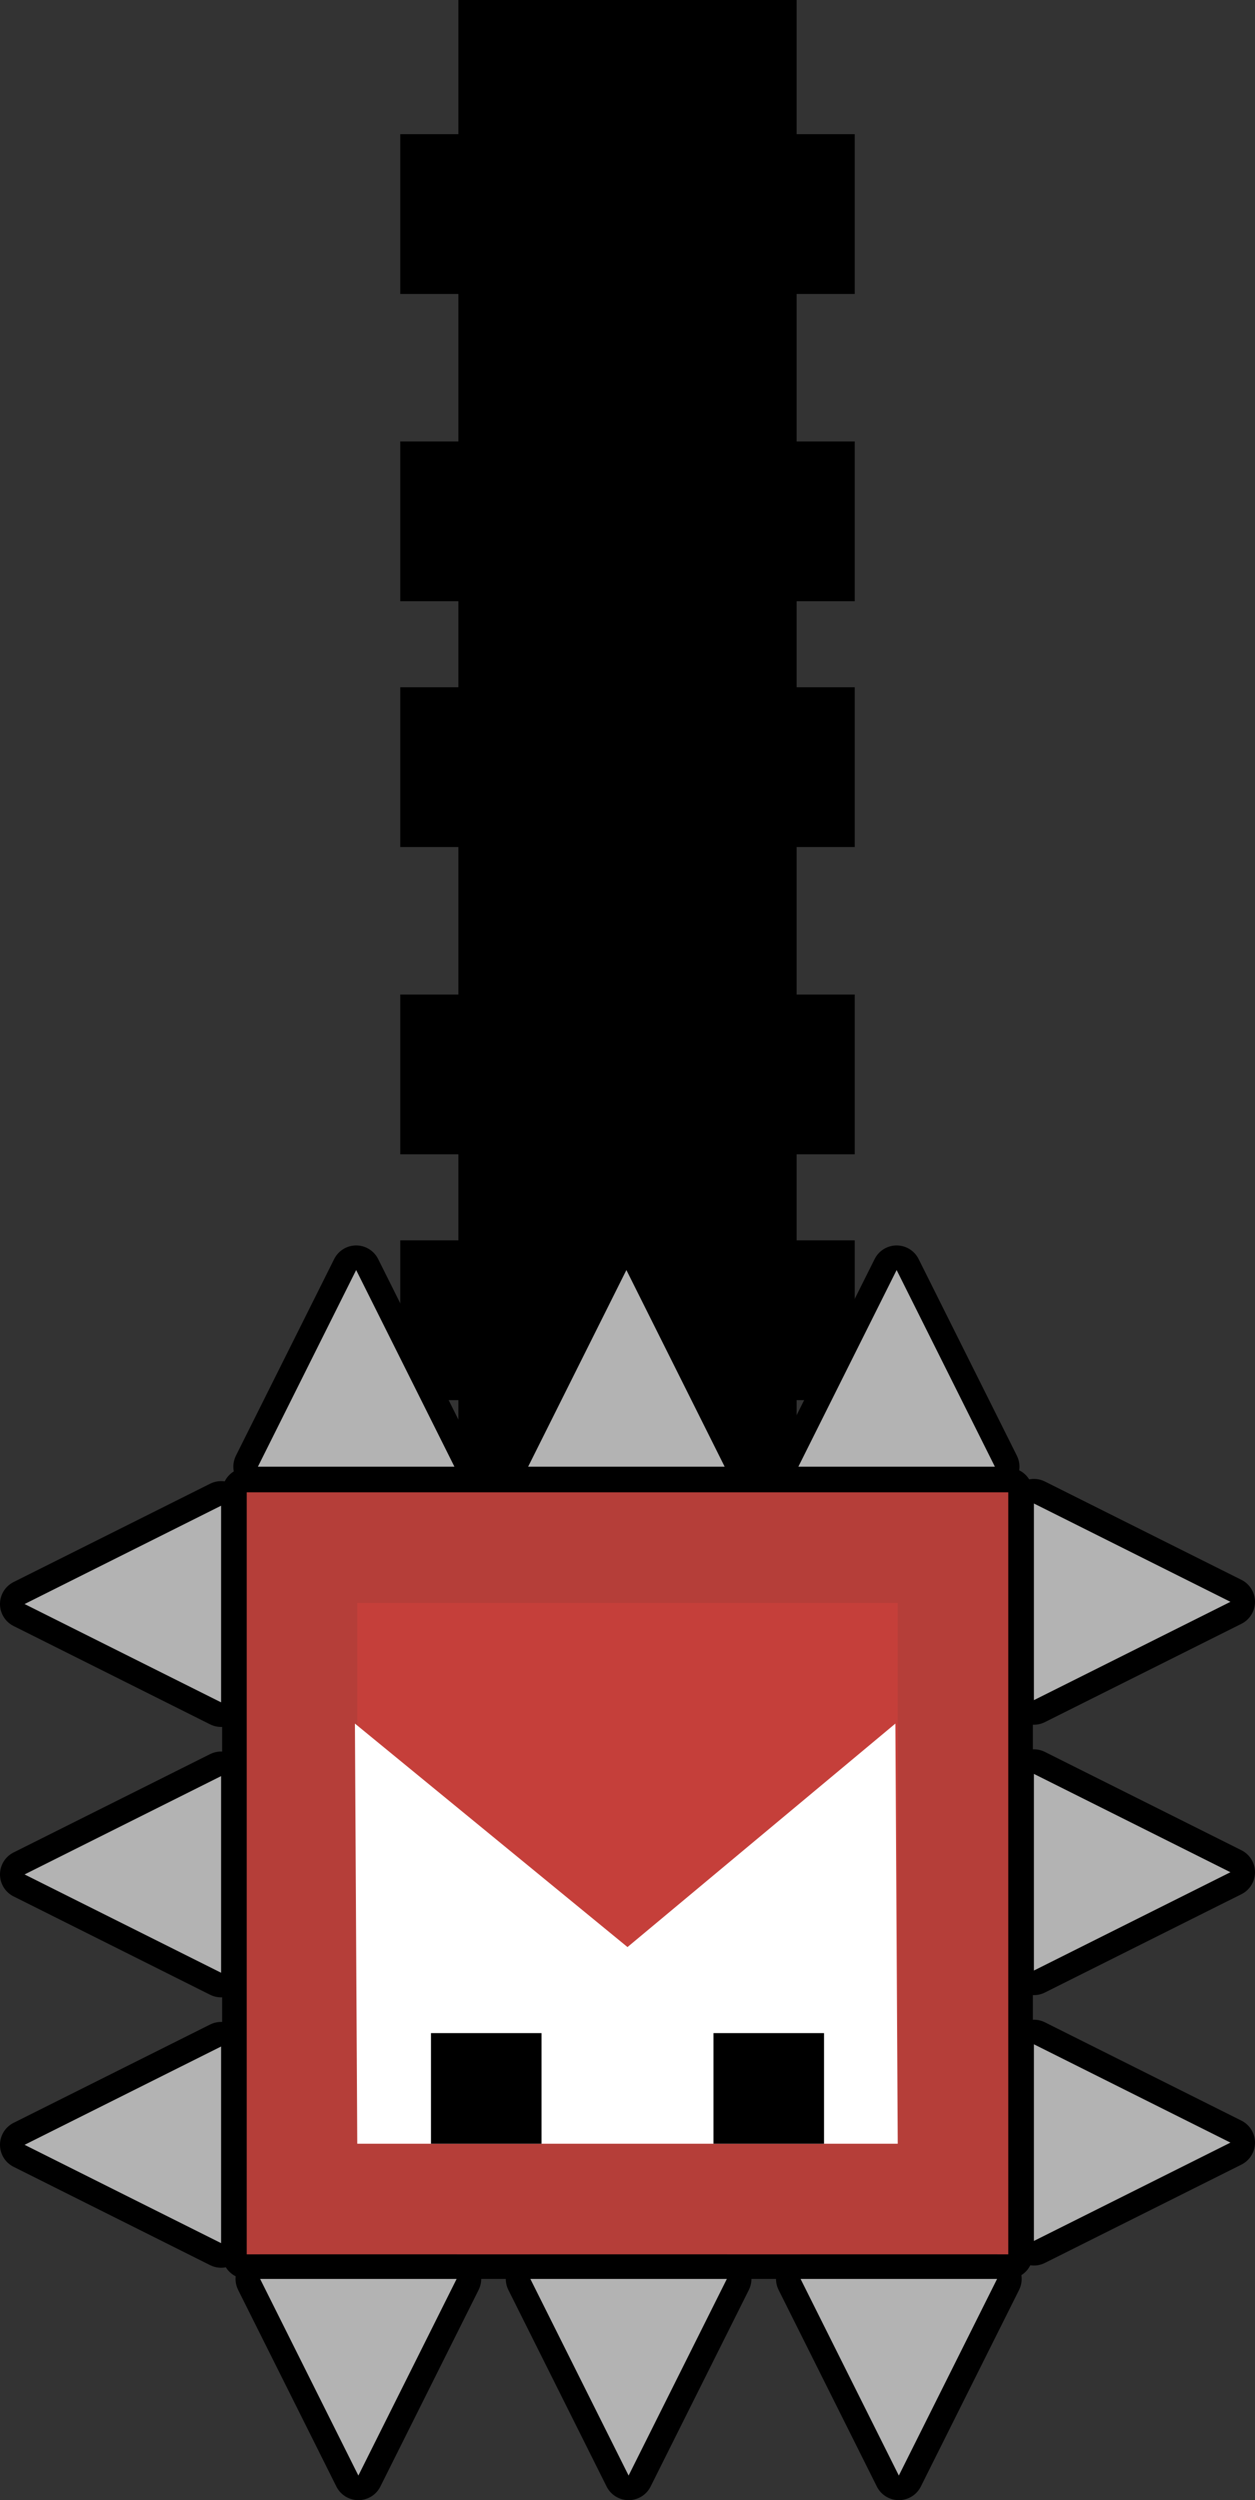 <svg version="1.1" xmlns="http://www.w3.org/2000/svg" xmlns:xlink="http://www.w3.org/1999/xlink" width="102.172" height="203.417" viewBox="0,0,102.172,203.417"><rect x="0" y="0" width="102.172" height="203.417" fill="#333333" stroke="none"/><g transform="translate(-188.914,-27.583)"><g data-paper-data="{&quot;isPaintingLayer&quot;:true}" fill-rule="nonzero" stroke-linecap="butt" stroke-miterlimit="10" stroke-dasharray="" stroke-dashoffset="0" style="mix-blend-mode: normal"><path d="M226.233,153v-125.417h27.535v125.417z" fill="#000000" stroke="none" stroke-width="NaN" stroke-linejoin="miter"/><g><path d="M209,211v-62h62v62z" fill="none" stroke="#000000" stroke-width="4" stroke-linejoin="round"/><path d="M209,211v-62h62v62z" fill="#b53e39" stroke="none" stroke-width="1" stroke-linejoin="miter"/></g><path d="M218,202v-44h44v44z" fill="#c53f3a" stroke="none" stroke-width="1" stroke-linejoin="miter"/><path d="M221.5,141.5v-13h37v13z" fill="#000000" stroke="none" stroke-width="0" stroke-linejoin="miter"/><path d="M221.5,121.5v-13h37v13z" fill="#000000" stroke="none" stroke-width="0" stroke-linejoin="miter"/><path d="M221.5,96.5v-13h37v13z" fill="#000000" stroke="none" stroke-width="0" stroke-linejoin="miter"/><path d="M221.5,76.5v-13h37v13z" fill="#000000" stroke="none" stroke-width="0" stroke-linejoin="miter"/><path d="M221.5,51.5v-13h37v13z" fill="#000000" stroke="none" stroke-width="0" stroke-linejoin="miter"/><path d="M262,202h-44l-0.191,-34.184l22.191,18.184l21.809,-18.184z" fill="#ffffff" stroke="none" stroke-width="1" stroke-linejoin="miter"/><path d="M224,202v-9h9v9z" fill="#000000" stroke="none" stroke-width="1" stroke-linejoin="miter"/><path d="M247,202v-9h9v9z" fill="#000000" stroke="none" stroke-width="1" stroke-linejoin="miter"/><g><path d="M254.09,213h16l-8,16z" fill="none" stroke="#000000" stroke-width="4" stroke-linejoin="round"/><path d="M254.09,213h16l-8,16z" fill="#b3b3b3" stroke="none" stroke-width="1" stroke-linejoin="miter"/></g><g><path d="M210.09,213h16l-8,16z" fill="none" stroke="#000000" stroke-width="4" stroke-linejoin="round"/><path d="M210.09,213h16l-8,16z" fill="#b3b3b3" stroke="none" stroke-width="1" stroke-linejoin="miter"/></g><g><path d="M232.09,213h16l-8,16z" fill="none" stroke="#000000" stroke-width="4" stroke-linejoin="round"/><path d="M232.09,213h16l-8,16z" fill="#b3b3b3" stroke="none" stroke-width="1" stroke-linejoin="miter"/></g><g><path d="M225.91,146.914h-16l8,-16z" fill="none" stroke="#000000" stroke-width="4" stroke-linejoin="round"/><path d="M225.91,146.914h-16l8,-16z" fill="#b3b3b3" stroke="none" stroke-width="1" stroke-linejoin="miter"/></g><g><path d="M269.91,146.914h-16l8,-16z" fill="none" stroke="#000000" stroke-width="4" stroke-linejoin="round"/><path d="M269.91,146.914h-16l8,-16z" fill="#b3b3b3" stroke="none" stroke-width="1" stroke-linejoin="miter"/></g><g><path d="M247.91,146.914h-16l8,-16z" fill="none" stroke="#000000" stroke-width="4" stroke-linejoin="round"/><path d="M247.91,146.914h-16l8,-16z" fill="#b3b3b3" stroke="none" stroke-width="1" stroke-linejoin="miter"/></g><g><path d="M206.914,194.09v16l-16,-8z" fill="none" stroke="#000000" stroke-width="4" stroke-linejoin="round"/><path d="M206.914,194.09v16l-16,-8z" fill="#b3b3b3" stroke="none" stroke-width="1" stroke-linejoin="miter"/></g><g><path d="M206.914,150.09v16l-16,-8z" fill="none" stroke="#000000" stroke-width="4" stroke-linejoin="round"/><path d="M206.914,150.09v16l-16,-8z" fill="#b3b3b3" stroke="none" stroke-width="1" stroke-linejoin="miter"/></g><g><path d="M206.914,172.09v16l-16,-8z" fill="none" stroke="#000000" stroke-width="4" stroke-linejoin="round"/><path d="M206.914,172.09v16l-16,-8z" fill="#b3b3b3" stroke="none" stroke-width="1" stroke-linejoin="miter"/></g><g><path d="M273.086,165.91v-16l16,8z" fill="none" stroke="#000000" stroke-width="4" stroke-linejoin="round"/><path d="M273.086,165.91v-16l16,8z" fill="#b3b3b3" stroke="none" stroke-width="1" stroke-linejoin="miter"/></g><g><path d="M273.086,209.91v-16l16,8z" fill="none" stroke="#000000" stroke-width="4" stroke-linejoin="round"/><path d="M273.086,209.91v-16l16,8z" fill="#b3b3b3" stroke="none" stroke-width="1" stroke-linejoin="miter"/></g><g><path d="M273.086,187.91v-16l16,8z" fill="none" stroke="#000000" stroke-width="4" stroke-linejoin="round"/><path d="M273.086,187.91v-16l16,8z" fill="#b3b3b3" stroke="none" stroke-width="1" stroke-linejoin="miter"/></g></g></g></svg>